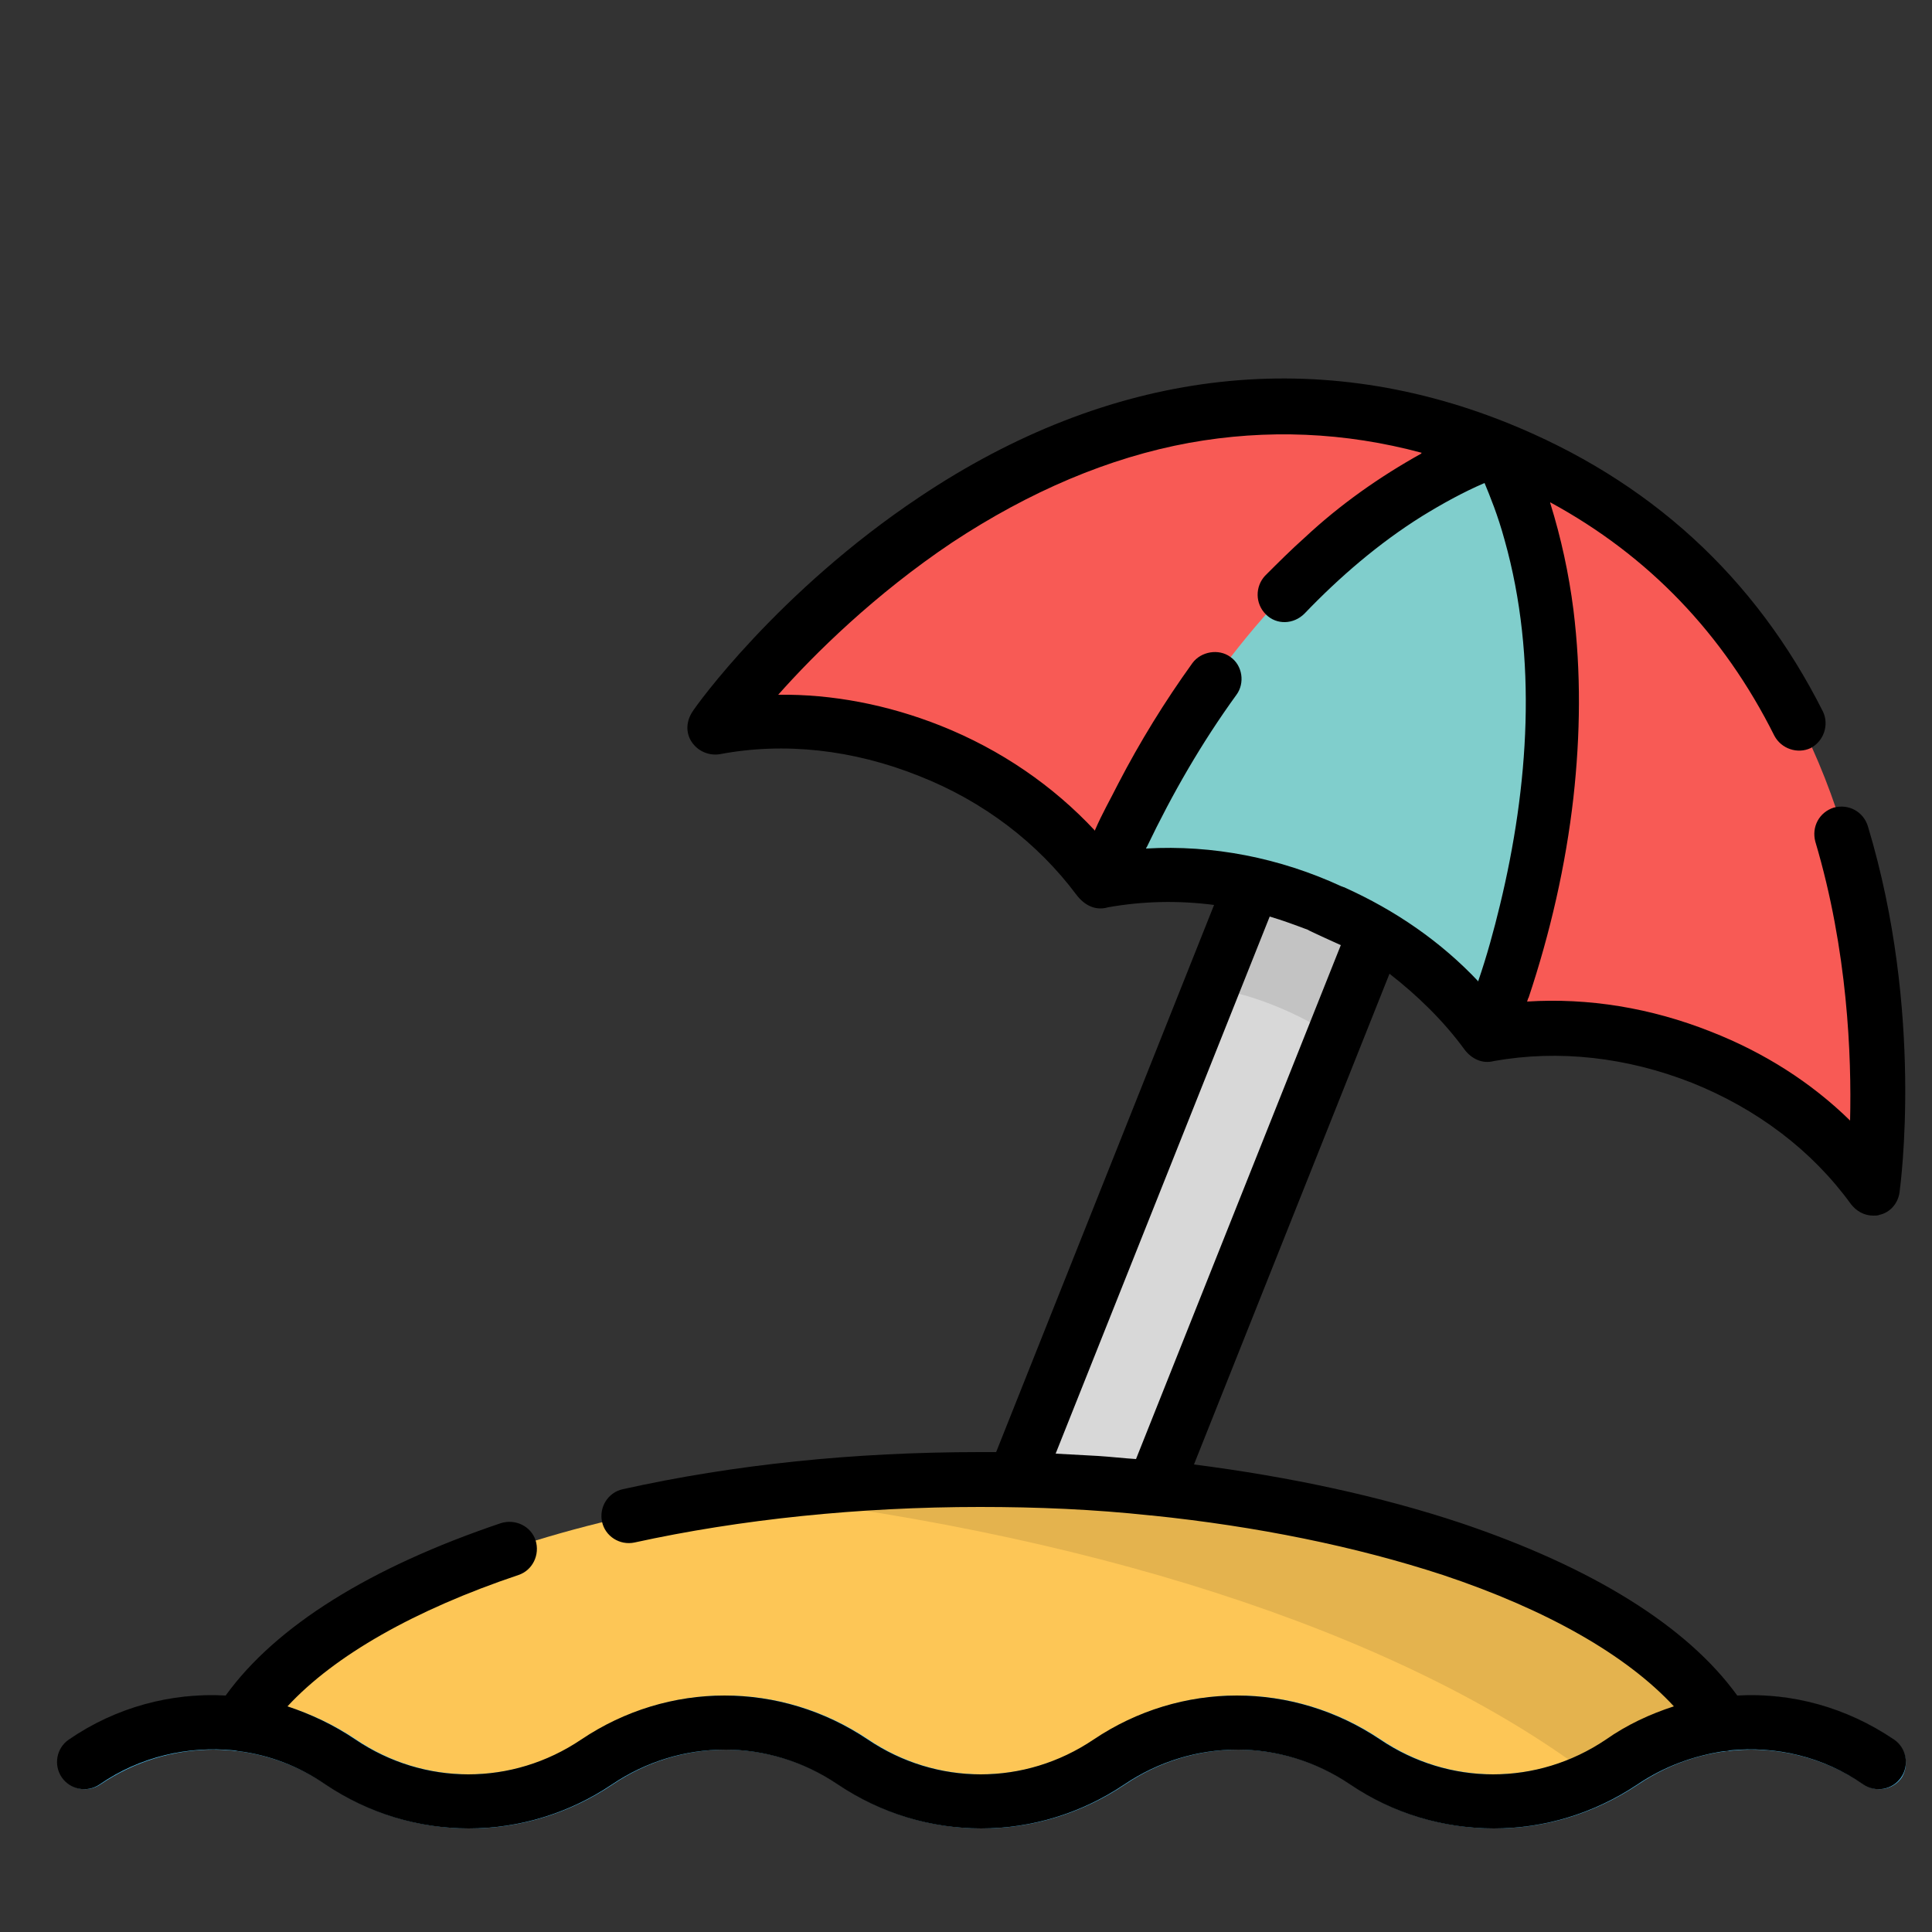 <?xml version="1.0" encoding="utf-8"?>
<!-- Generator: Adobe Illustrator 19.0.0, SVG Export Plug-In . SVG Version: 6.00 Build 0)  -->
<svg version="1.1" id="Layer_1" xmlns="http://www.w3.org/2000/svg" xmlns:xlink="http://www.w3.org/1999/xlink" x="0px" y="0px"
	 viewBox="-92 156 250 250" style="enable-background:new -92 156 250 250;" xml:space="preserve">
<rect x="-92" y="156" width="250" height="250" fill="#333333" stroke="none"/>
<style type="text/css">
	.st0{fill:#D8D8D8;}
	.st1{fill:#FFF9C5;}
	.st2{opacity:0.1;enable-background:new    ;}
	.st3{fill:#80CECC;}
	.st4{fill:#FDC656;}
	.st5{fill:#4FC3F7;}
	.st6{fill:#F85A55;}
</style>
<path class="st0" d="M34.2,360.8l41.6-104.2c1.7-4.4,6.7-6.5,11-4.8c4.4,1.7,6.5,6.7,4.8,11l-39.7,99.6L34.2,360.8z"/>
<path class="st1" d="M50.6,270C50.6,270,50.6,270,50.6,270C50.6,270,50.6,270,50.6,270L50.6,270z"/>
<path class="st2" d="M86.8,251.8c-4.4-1.7-9.3,0.4-11,4.8l-10.9,27.3c2.8,0.4,5.5,1.2,8.2,2.3c2.7,1.1,5.2,2.4,7.6,4l10.9-27.3
	C93.3,258.4,91.2,253.5,86.8,251.8z"/>
<path class="st3" d="M101.9,214l-31.4,3.4l-19.9,23.2l0,29.4l0,0c0,0,0,0,0,0c8.7-1.6,18.4-0.8,27.8,3c9.3,3.7,16.9,9.7,22.1,16.8
	l0.1,0.2l16.4-16.2l1.8-40.5L101.9,214z"/>
<path class="st4" d="M131,379.1c-11.4-18.2-50.1-31.7-96-31.7c-45.9,0-84.6,13.4-96,31.7l6.4,0l13.9,8.9l14.6,1.6l10.3-6l16.4-6
	l8.8,2.4l18.7,9.5l12.3-2l15.9-5.9l11.5-3.6l14.7,3.6l11.9,7.9l19.1-2.4L131,379.1z"/>
<path class="st2" d="M114.9,386.6l16.1-7.5c-11.4-18.2-50.1-31.7-96-31.7c-10.6,0-20.7,0.7-30.3,2
	C52.1,354.9,91.7,368.5,114.9,386.6z"/>
<path class="st5" d="M153,381.1c-11.3-7.6-25.8-7.6-37.1,0c-8.9,6-20.3,6-29.2,0c-11.3-7.6-25.8-7.6-37.1,0c-8.9,6-20.3,6-29.2,0
	c-11.3-7.6-25.8-7.6-37.1,0c-8.9,6-20.3,6-29.2,0c-11.3-7.6-25.8-7.6-37.1,0c-1.6,1.1-2,3.3-0.9,4.9c1.1,1.6,3.3,2,4.9,0.9
	c8.9-6,20.3-6,29.2,0c11.3,7.6,25.8,7.6,37.1,0c8.9-6,20.3-6,29.2,0c11.3,7.6,25.8,7.6,37.1,0c8.9-6,20.3-6,29.2,0
	c5.6,3.8,12.1,5.7,18.6,5.7c6.5,0,12.9-1.9,18.6-5.7c8.9-6,20.3-6,29.2,0c1.6,1.1,3.8,0.7,4.9-0.9
	C155.1,384.3,154.6,382.2,153,381.1z"/>
<g>
	<path class="st6" d="M50.6,270c-5.2-7.2-12.8-13.2-22.2-16.9c-9.4-3.7-19.1-4.6-27.8-3c0,0,42.2-59.6,101.2-36.1
		C101.9,214,70.9,222.3,50.6,270L50.6,270z"/>
	<path class="st6" d="M100.6,289.9c8.7-1.6,18.4-0.8,27.8,3c9.4,3.7,17,9.8,22.2,16.9c0,0,10.4-72.3-48.6-95.8
		C101.9,214,118.6,241.3,100.6,289.9L100.6,289.9z"/>
</g>
<path d="M97.5,291.8c0.9,1.2,2.3,1.9,3.8,1.5c8.4-1.5,17.2-0.5,25.6,2.8c8.5,3.4,15.6,8.8,20.6,15.7c0.7,0.9,1.7,1.5,2.9,1.5
	c0.3,0,0.6,0,0.8-0.1c1.4-0.3,2.4-1.5,2.6-2.9c0.1-0.9,3.2-23.2-4.1-47.4c-0.6-1.9-2.5-2.9-4.4-2.4c-1.9,0.6-2.9,2.5-2.4,4.4
	c4.2,14.1,4.7,27.8,4.5,36.1c-5-4.9-11.1-8.8-18-11.5c-7.8-3.1-15.9-4.4-23.8-3.9c0.1-0.2,0.1-0.4,0.2-0.5
	c2.8-8.4,4.8-17.1,5.8-25.9c0.9-8.1,1-16.2,0-24.3c-0.6-4.7-1.6-9.3-3-13.8c0,0,0-0.1,0-0.1c12.7,6.9,22.4,17,29,30.2
	c0.9,1.7,3,2.4,4.7,1.6c1.7-0.9,2.4-3,1.6-4.7c-8.8-17.5-22.5-30-40.9-37.4c-25.2-10.1-51.5-6.8-76,9.6
	c-18.3,12.2-29,27.1-29.4,27.8c-0.8,1.2-0.9,2.7-0.1,3.9c0.8,1.2,2.2,1.8,3.6,1.6c8.4-1.6,17.3-0.6,25.8,2.8
	c8.4,3.3,15.4,8.7,20.4,15.4c1,1.3,2.4,2.1,4.1,1.6c4.5-0.8,9.1-0.9,13.7-0.3l-28.2,70.8c-0.7,0-1.4,0-2.1,0
	c-16.3,0-31.8,1.6-46.2,4.8c-1.9,0.4-3.1,2.3-2.7,4.2c0.4,1.9,2.3,3.1,4.2,2.7c13.7-3,29.1-4.6,44.7-4.6c7.4,0,14.7,0.3,22.1,1.1
	c0,0,0.1,0,0.1,0c13.6,1.4,26.4,4,37.7,7.7c13.5,4.5,23.8,10.4,29.9,17c-3.1,1-6.1,2.4-8.8,4.3c-8.9,6-20.3,6-29.2,0
	c-11.3-7.6-25.8-7.6-37.1,0c-8.9,6-20.3,6-29.2,0c-11.3-7.6-25.8-7.6-37.1,0c-8.9,6-20.3,6-29.2,0c-2.8-1.9-5.8-3.3-8.8-4.3
	c6.1-6.6,16.5-12.5,29.9-17c1.8-0.6,2.8-2.6,2.2-4.5c-0.6-1.8-2.6-2.8-4.5-2.2c-16.9,5.7-29.1,13.3-35.6,22.3
	c-7-0.4-14.2,1.5-20.3,5.7c-1.6,1.1-2,3.3-0.9,4.9c1.1,1.6,3.3,2,4.9,0.9c5.2-3.6,11.4-5,17.4-4.4c0.2,0,0.4,0.1,0.6,0.1
	c3.9,0.5,7.7,1.9,11.2,4.3c11.3,7.6,25.8,7.6,37.1,0c8.9-6,20.3-6,29.2,0c11.3,7.6,25.8,7.6,37.1,0c8.9-6,20.3-6,29.2,0
	c5.6,3.8,12.1,5.7,18.6,5.7c6.5,0,12.9-1.9,18.6-5.7c3.4-2.3,7.2-3.7,11.2-4.3c0.2,0,0.5,0,0.7-0.1c6-0.6,12.1,0.8,17.3,4.4
	c1.6,1.1,3.8,0.7,4.9-0.9c1.1-1.6,0.7-3.8-0.9-4.9c-6.2-4.2-13.3-6.1-20.3-5.7c-6.5-9-18.8-16.6-35.7-22.3
	c-10.5-3.5-22.2-6-34.6-7.6l25.3-63.5C91.4,284.8,94.8,288.1,97.5,291.8z M56.3,265.8c0-0.1,0.1-0.2,0.1-0.2
	c3.3-6.9,7.1-13.5,11.6-19.7c1.1-1.5,0.8-3.8-0.8-4.9c-1.5-1.1-3.8-0.7-4.9,0.8c-3.6,5-6.8,10.2-9.6,15.6c-1,2-2.1,3.9-3,6
	c0,0,0,0.1,0,0.1c-5.4-5.8-12.2-10.5-20-13.6c-6.8-2.7-14-4.1-21-4c4.7-5.3,12.5-13,22.5-19.7c10-6.6,20.3-11,30.7-12.9
	c10-1.8,20.1-1.4,30.1,1.3c0,0-0.1,0-0.1,0.1c-5.4,3-10.5,6.6-15,10.8c-1.8,1.6-3.5,3.3-5.2,5c-1.3,1.4-1.3,3.6,0.1,5s3.6,1.3,5-0.1
	c4.5-4.7,9.6-9.1,15.2-12.6c2.6-1.6,5.3-3.1,8.1-4.3c0.7,1.7,1.7,4.1,2.6,7.4c4.3,15.3,3.1,31.9-0.6,47.2c-0.8,3.3-1.7,6.6-2.8,9.8
	c0,0,0,0.1,0,0.1c-4.8-5.1-10.7-9.2-17.4-12.2c-0.1,0-0.2-0.1-0.3-0.1C73.6,267,64.9,265.3,56.3,265.8z M81.5,278.3L55,344.8
	c-1.6-0.1-3.3-0.3-4.9-0.4c-1.8-0.1-3.7-0.2-5.5-0.3l27.7-69.5c1.7,0.5,3.3,1.1,4.9,1.7C77.5,276.5,81.5,278.3,81.5,278.3z"/>
</svg>
